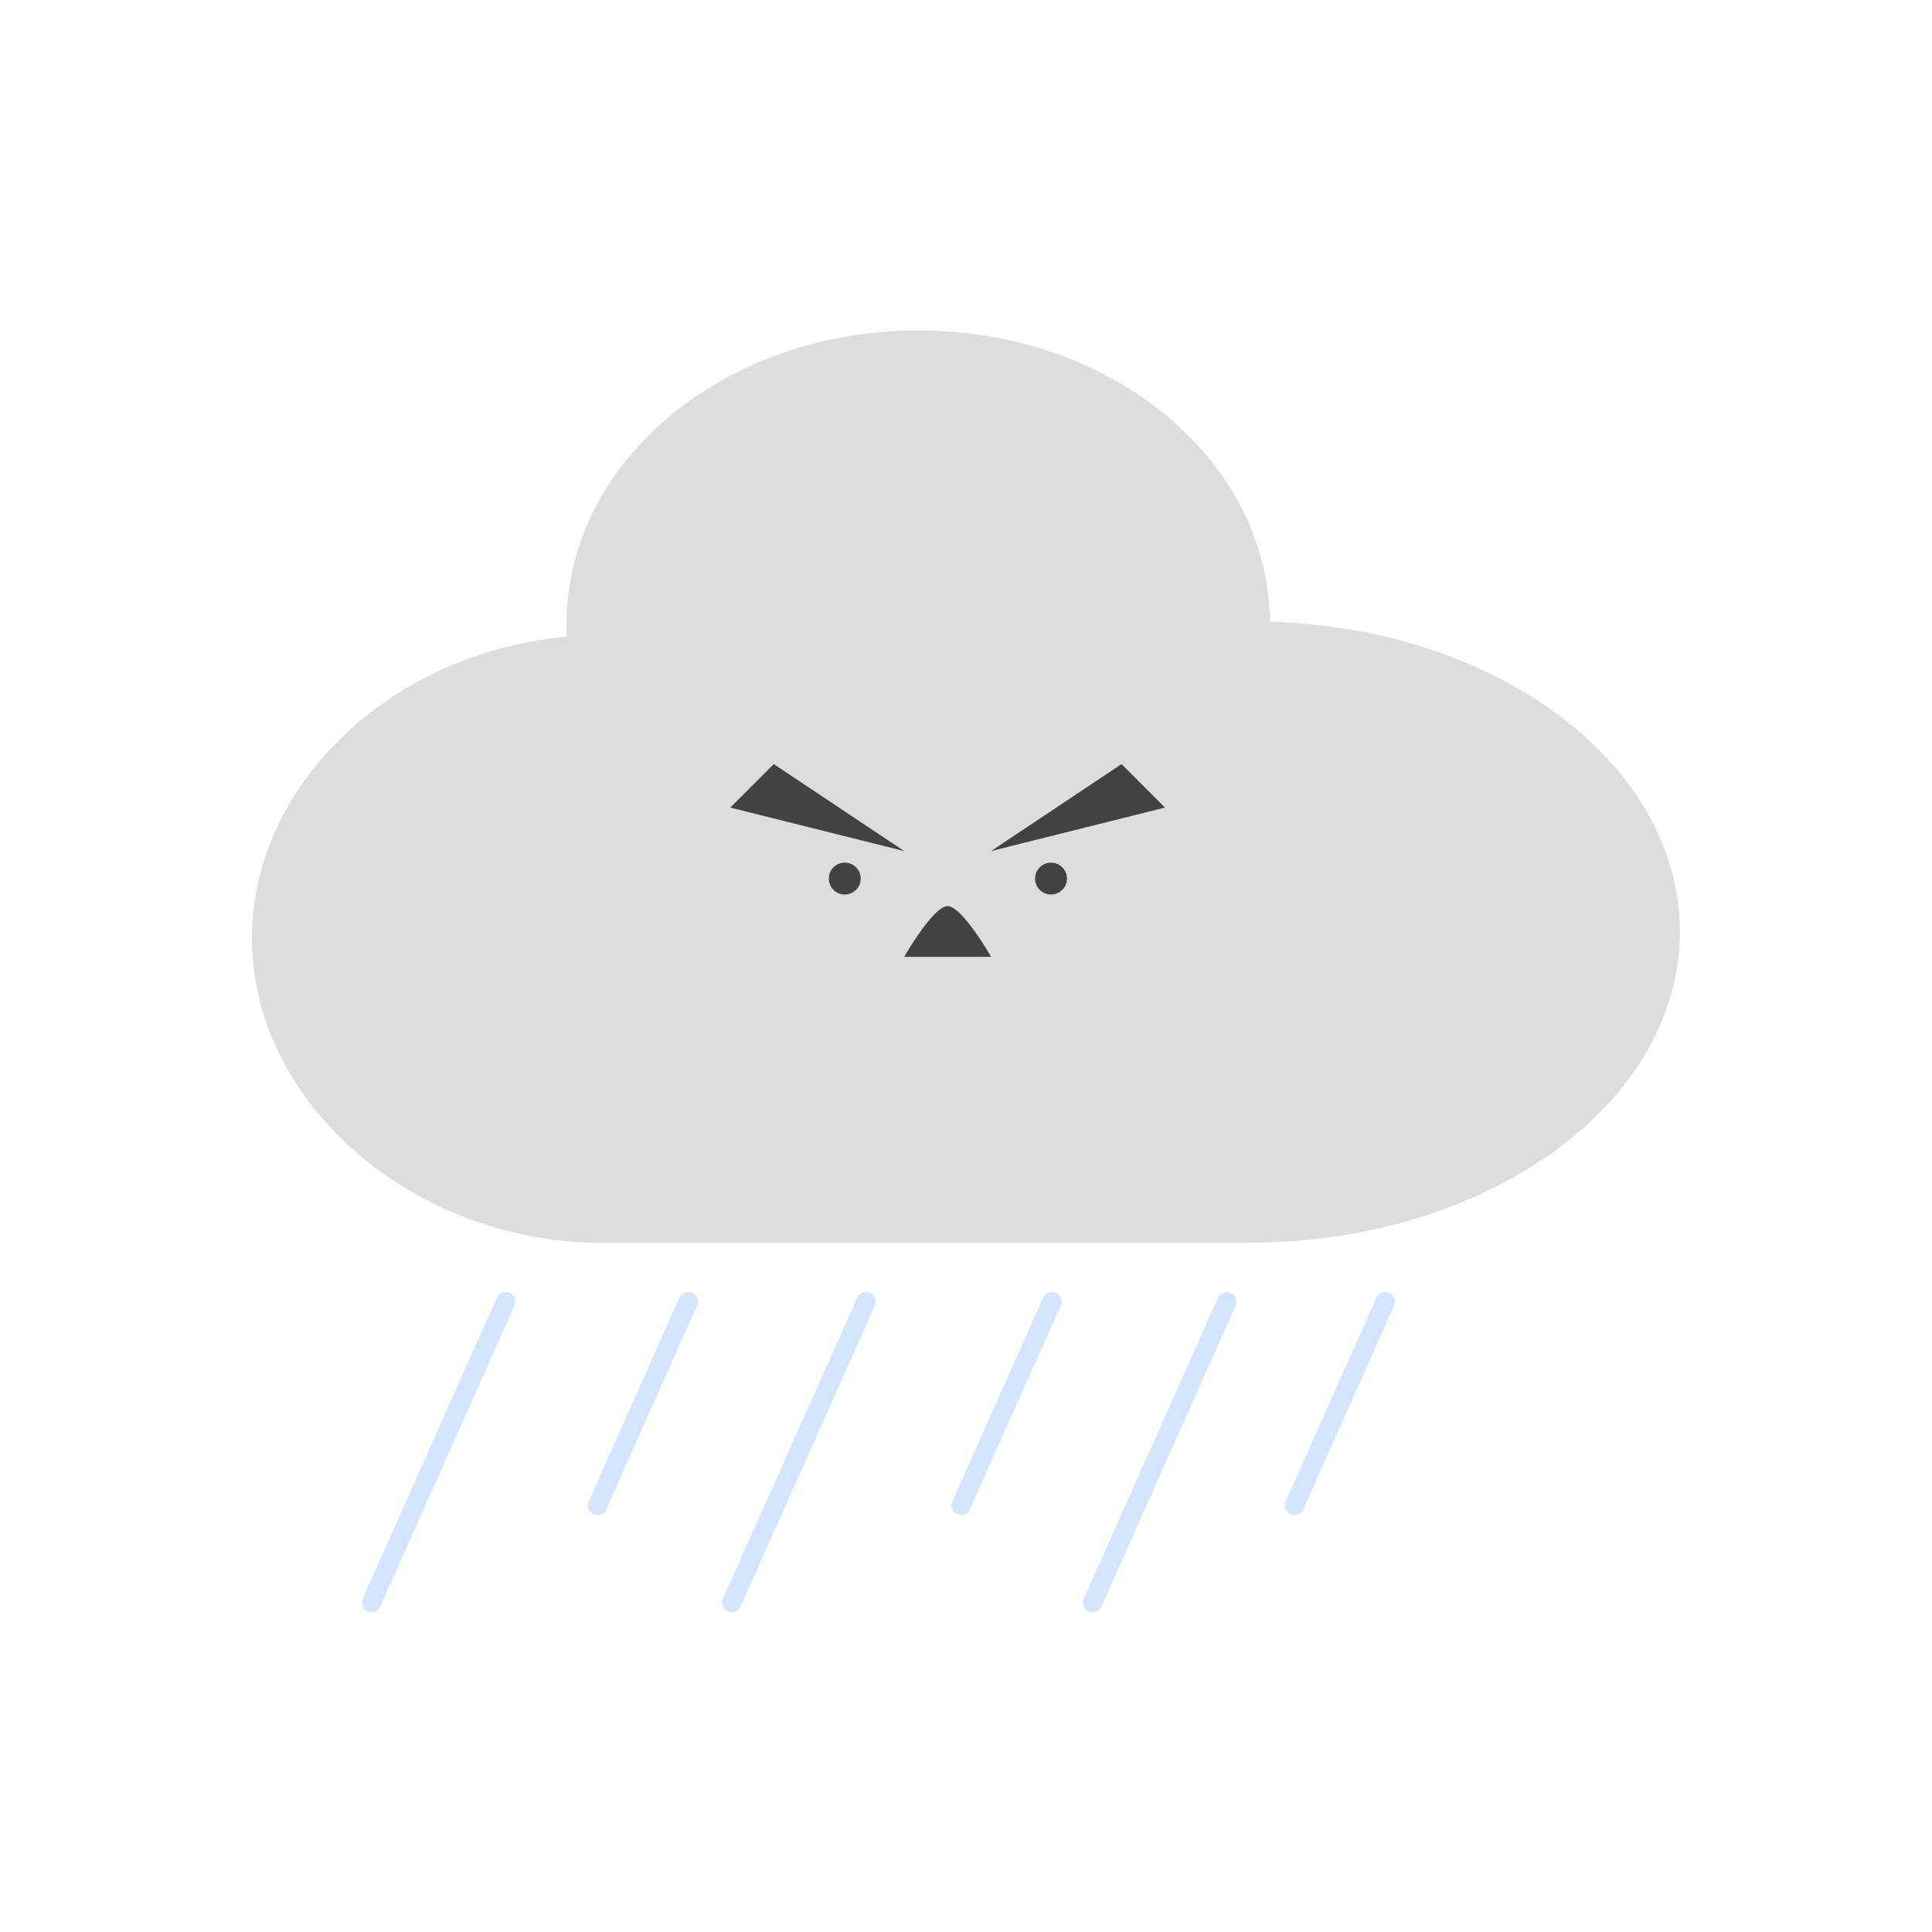 <?xml version="1.0" encoding="utf-8"?>
<!-- Generator: Adobe Illustrator 27.9.4, SVG Export Plug-In . SVG Version: 9.03 Build 54784)  -->
<svg version="1.1" id="Ebene_1" xmlns="http://www.w3.org/2000/svg" xmlns:xlink="http://www.w3.org/1999/xlink" x="0px" y="0px"
	 viewBox="0 0 400 400" style="enable-background:new 0 0 400 400;" xml:space="preserve">
<style type="text/css">
	.st0{fill:none;}
	.st1{fill:#DDDDDD;}
	.st2{fill:url(#Neues_Musterfeld_11);}
	.st3{fill:#424242;}
	.st4{fill:none;stroke:#D4E5FF;stroke-width:4;stroke-linecap:round;stroke-linejoin:round;}
</style>
<pattern  y="400" width="50" height="50" patternUnits="userSpaceOnUse" id="Neues_Musterfeld_11" viewBox="0 -50 50 50" style="overflow:visible;">
	<g>
		<rect y="-50" class="st0" width="50" height="50"/>
		<rect y="-50" class="st1" width="50" height="50"/>
	</g>
</pattern>
<path class="st2" d="M347.8,192.9c0,34.5-37.6,62.7-84.8,64.3c-1.4,0.1-2.8,0.1-4.2,0.1H123c-1.4,0-2.9-0.1-4.3-0.2
	c-37.9-3-67.8-32.1-66.5-64.9c1.2-30.5,29-57.1,65.2-60.4c-0.1-0.9-0.1-1.8-0.1-2.6c0-33.6,32.6-60.8,72.8-60.8s72.5,26.9,72.8,60.3
	C310.2,130.1,347.8,158.3,347.8,192.9z"/>
<polygon class="st3" points="160.2,158.2 151.2,167.2 187.2,176.2 "/>
<polygon class="st3" points="232.2,158.2 241.2,167.2 205.2,176.2 "/>
<circle class="st3" cx="174.9" cy="181.9" r="3.3"/>
<circle class="st3" cx="217.6" cy="181.9" r="3.3"/>
<path class="st3" d="M187.2,198.1c0,0,6-10.5,9-10.5s9,10.5,9,10.5"/>
<path class="st4" d="M104.7,269.5c-9.3,20.8-18.5,41.5-27.8,62.3"/>
<path class="st4" d="M142.5,269.5c-6.3,14.1-12.6,28.1-18.8,42.2"/>
<path class="st4" d="M179.3,269.5c-9.3,20.8-18.5,41.5-27.8,62.3"/>
<path class="st4" d="M217.8,269.5c-6.3,14.1-12.6,28.1-18.8,42.2"/>
<path class="st4" d="M254,269.5c-9.3,20.8-18.5,41.5-27.8,62.3"/>
<path class="st4" d="M286.8,269.5c-6.3,14.1-12.5,28.1-18.8,42.2"/>
</svg>
